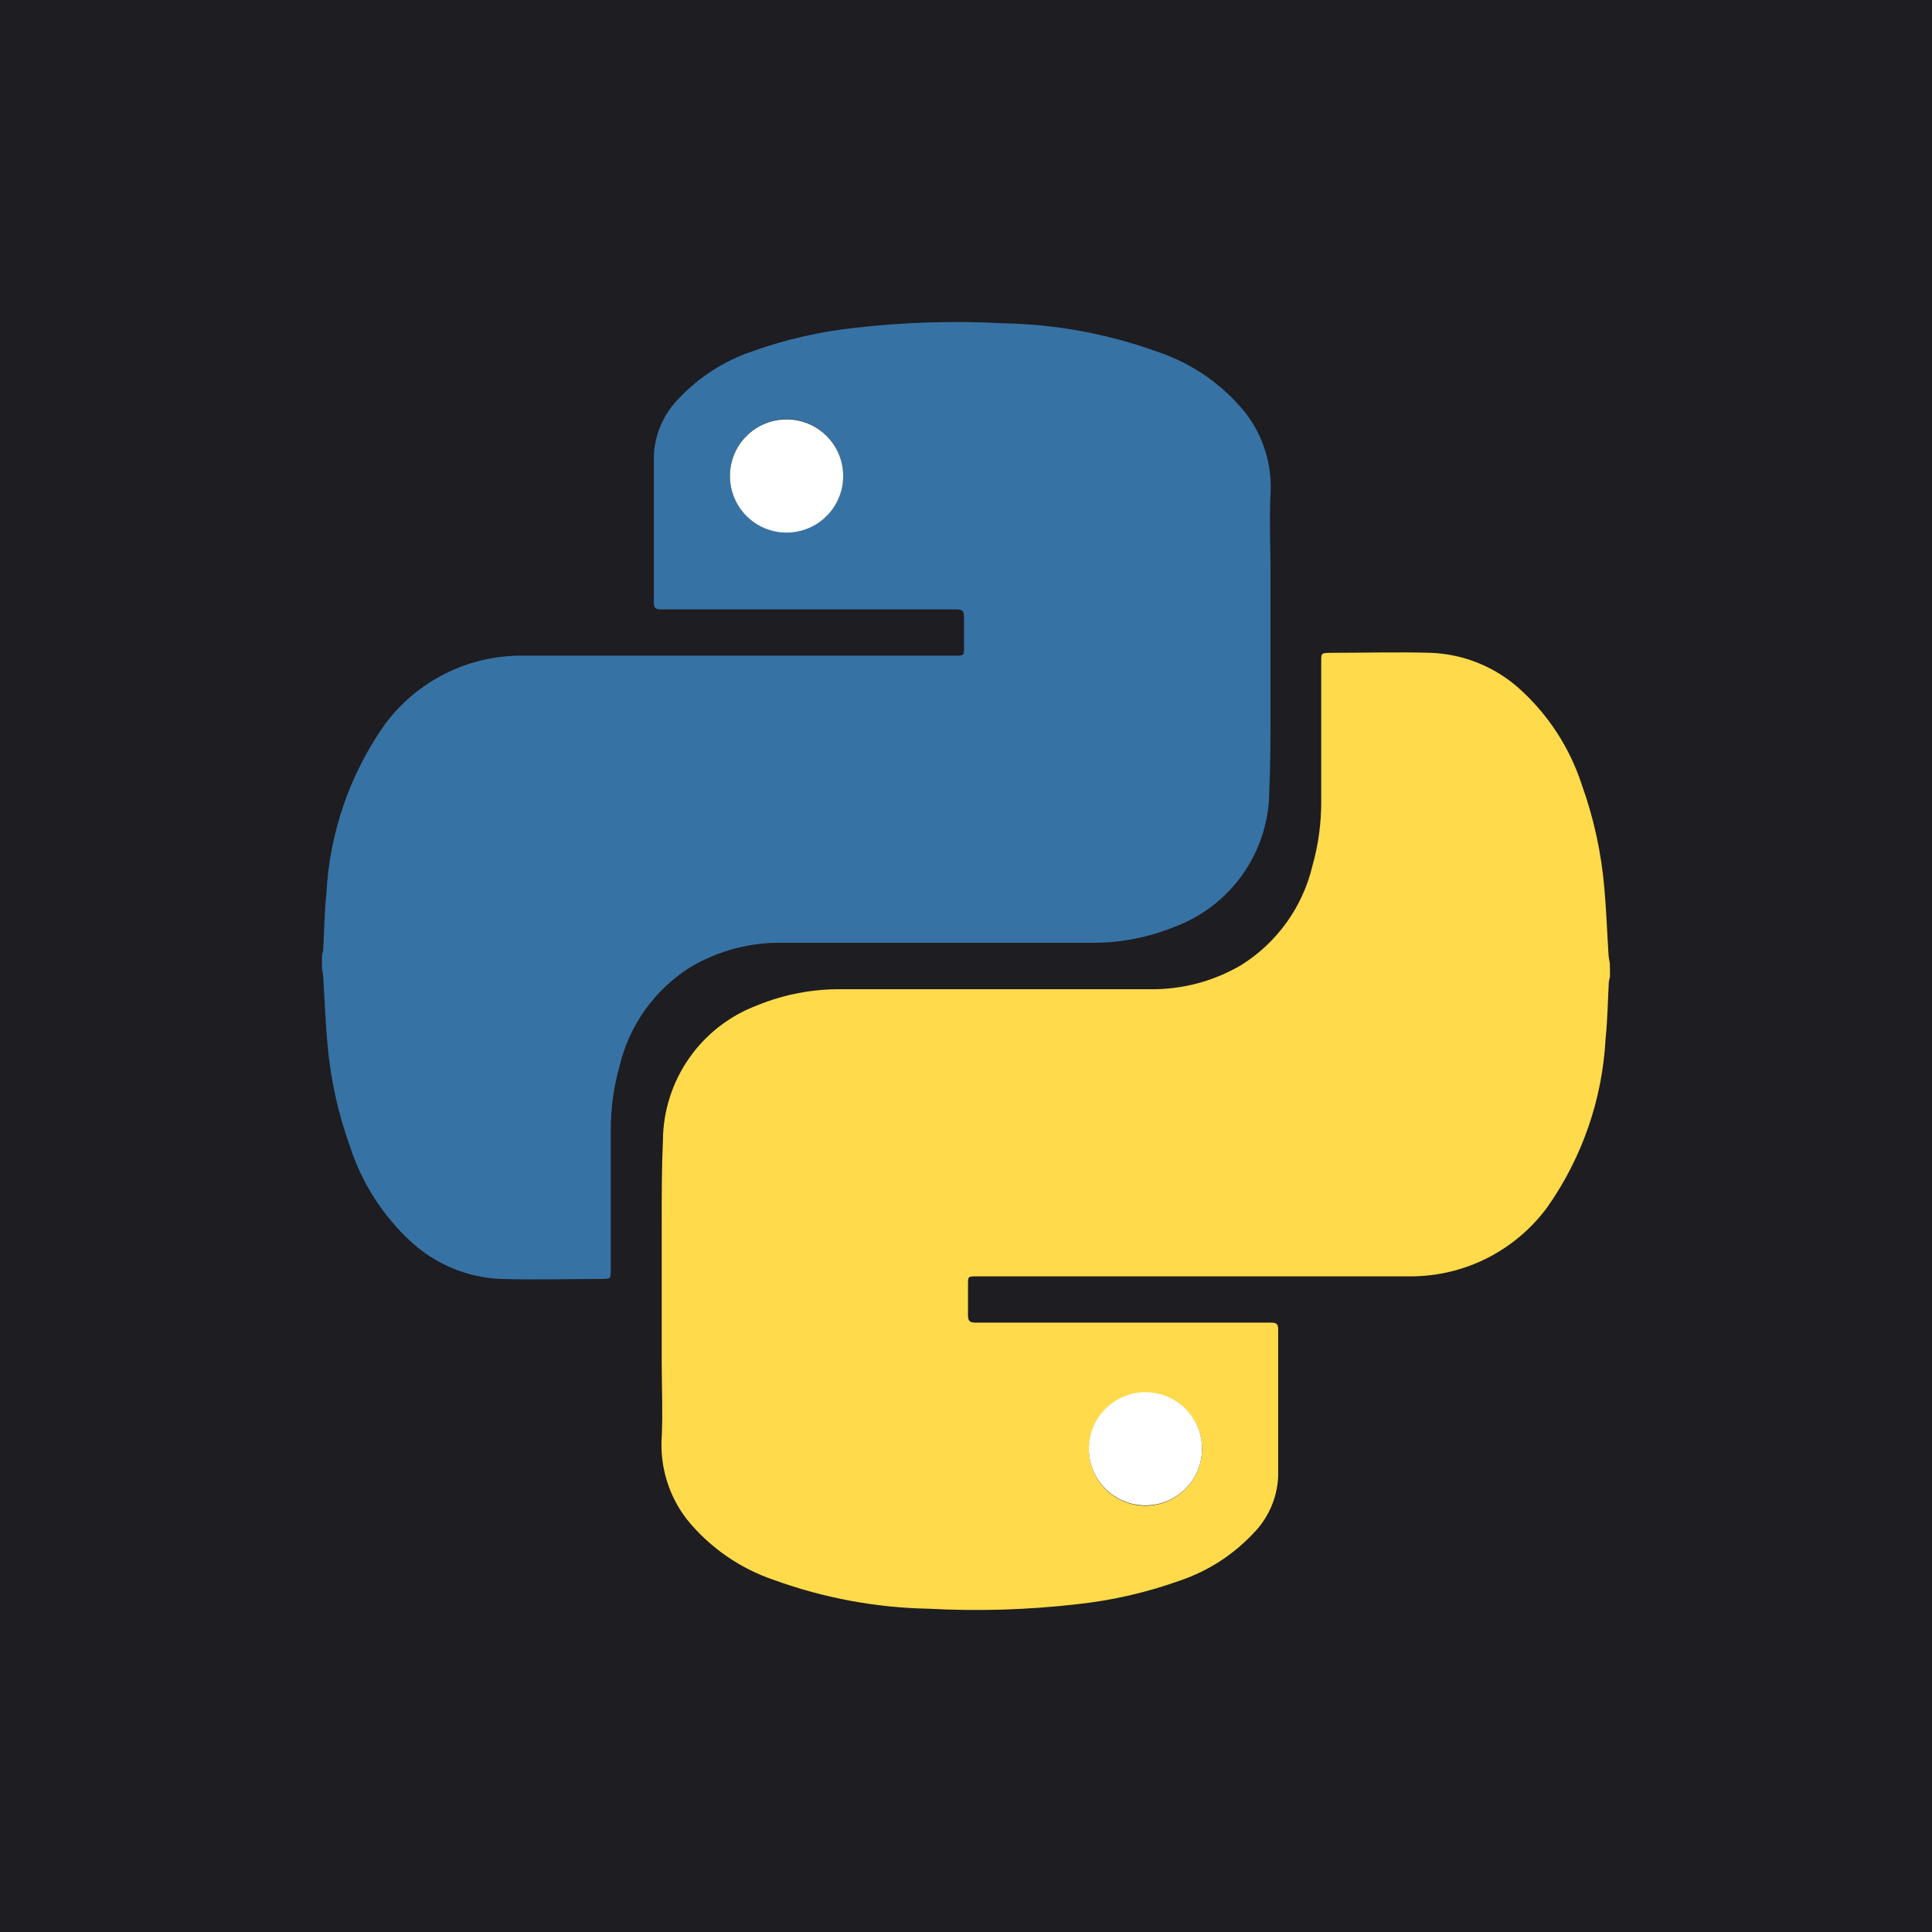 <svg width="84" height="84" viewBox="0 0 84 84" fill="none" xmlns="http://www.w3.org/2000/svg">
<rect width="84" height="84" fill="#1E1D21"/>
<g clip-path="url(#clip0_922_1153)">
<path d="M14 41.523C14.023 41.446 14.042 41.367 14.053 41.287C14.096 40.474 14.105 39.651 14.193 38.837C14.329 36.2 15.209 33.657 16.73 31.499C17.416 30.571 18.31 29.816 19.34 29.297C20.37 28.777 21.509 28.506 22.663 28.506H41.545C41.913 28.506 41.913 28.506 41.913 28.139V26.826C41.913 26.556 41.833 26.495 41.58 26.495H28.727C28.508 26.495 28.429 26.433 28.429 26.206V19.794C28.471 18.865 28.859 17.985 29.514 17.326C30.385 16.399 31.469 15.7 32.672 15.288C34.142 14.76 35.67 14.41 37.222 14.247C39.345 14.005 41.485 13.941 43.618 14.055C45.919 14.098 48.195 14.52 50.357 15.306C51.84 15.806 53.15 16.716 54.137 17.93C54.93 18.951 55.322 20.227 55.239 21.517C55.187 22.602 55.239 23.695 55.239 24.788V30.843C55.239 32.032 55.239 33.23 55.187 34.411C55.178 35.691 54.781 36.939 54.048 37.989C53.316 39.039 52.281 39.841 51.083 40.291C49.919 40.767 48.672 41.005 47.416 40.99H34.046C32.632 40.963 31.238 41.329 30.021 42.048C28.463 43.026 27.354 44.579 26.933 46.369C26.679 47.272 26.552 48.205 26.556 49.142V55.204C26.556 55.607 26.556 55.599 26.153 55.607C24.701 55.607 23.248 55.651 21.778 55.607C20.34 55.549 18.967 54.986 17.902 54.017C16.665 52.891 15.742 51.462 15.225 49.87C14.701 48.424 14.369 46.915 14.236 45.382C14.148 44.402 14.113 43.422 14.053 42.452C14.041 42.343 14.024 42.235 14 42.128V41.523Z" fill="#3772A4"/>
<path d="M31.737 20.694C31.74 21.18 31.887 21.653 32.16 22.055C32.432 22.457 32.817 22.77 33.266 22.953C33.716 23.136 34.209 23.182 34.685 23.086C35.161 22.989 35.597 22.753 35.939 22.409C36.281 22.064 36.514 21.626 36.607 21.15C36.701 20.674 36.651 20.18 36.464 19.732C36.278 19.284 35.963 18.901 35.559 18.632C35.155 18.362 34.68 18.219 34.195 18.219C33.542 18.224 32.916 18.486 32.456 18.95C31.996 19.414 31.737 20.041 31.737 20.694Z" fill="black"/>
<path d="M31.737 20.694C31.737 20.371 31.8 20.051 31.924 19.752C32.048 19.454 32.229 19.182 32.458 18.954C32.686 18.725 32.958 18.544 33.257 18.42C33.555 18.296 33.875 18.233 34.199 18.233C34.522 18.233 34.842 18.296 35.141 18.42C35.439 18.544 35.711 18.725 35.939 18.954C36.168 19.182 36.349 19.454 36.473 19.752C36.596 20.051 36.66 20.371 36.66 20.694C36.66 21.347 36.401 21.973 35.939 22.435C35.477 22.897 34.851 23.156 34.199 23.156C33.546 23.156 32.919 22.897 32.458 22.435C31.996 21.973 31.737 21.347 31.737 20.694Z" fill="white"/>
<path d="M70 42.468C69.977 42.545 69.958 42.624 69.948 42.705C69.904 43.518 69.895 44.34 69.808 45.155C69.671 47.791 68.791 50.335 67.27 52.493C66.585 53.423 65.691 54.178 64.661 54.7C63.631 55.221 62.492 55.493 61.337 55.494H42.455C42.087 55.494 42.087 55.494 42.087 55.861V57.174C42.087 57.444 42.167 57.506 42.42 57.506H55.274C55.492 57.506 55.572 57.567 55.572 57.794V64.206C55.529 65.135 55.142 66.014 54.487 66.674C53.616 67.601 52.531 68.3 51.328 68.712C49.861 69.24 48.337 69.589 46.787 69.753C44.663 69.995 42.524 70.059 40.39 69.945C38.091 69.903 35.814 69.48 33.653 68.695C32.17 68.194 30.859 67.284 29.872 66.07C29.079 65.049 28.687 63.773 28.77 62.483C28.823 61.398 28.77 60.305 28.77 59.212V53.157C28.77 51.968 28.77 50.77 28.823 49.589C28.831 48.309 29.227 47.061 29.96 46.011C30.693 44.961 31.727 44.159 32.926 43.709C34.089 43.233 35.336 42.995 36.593 43.01H49.954C51.368 43.037 52.762 42.671 53.979 41.952C55.538 40.971 56.648 39.415 57.068 37.621C57.321 36.719 57.448 35.786 57.444 34.848V28.786C57.444 28.384 57.444 28.393 57.847 28.384C59.299 28.384 60.752 28.341 62.222 28.384C63.661 28.442 65.033 29.006 66.097 29.976C67.335 31.102 68.258 32.531 68.775 34.123C69.297 35.575 69.626 37.089 69.755 38.627C69.843 39.607 69.877 40.587 69.939 41.558C69.951 41.664 69.969 41.769 69.992 41.873C69.998 42.065 70 42.264 70 42.468Z" fill="#FFDA4B"/>
<path d="M52.263 62.991C52.26 62.505 52.113 62.032 51.84 61.63C51.568 61.228 51.183 60.916 50.734 60.732C50.284 60.549 49.791 60.503 49.315 60.599C48.839 60.696 48.403 60.932 48.061 61.276C47.719 61.621 47.486 62.059 47.393 62.535C47.299 63.011 47.349 63.505 47.536 63.953C47.722 64.401 48.037 64.784 48.441 65.053C48.845 65.323 49.32 65.466 49.805 65.466C50.459 65.462 51.084 65.198 51.544 64.735C52.004 64.271 52.263 63.644 52.263 62.991Z" fill="black"/>
<path d="M52.263 62.991C52.263 63.644 52.004 64.27 51.542 64.731C51.081 65.193 50.454 65.452 49.801 65.452C49.149 65.452 48.523 65.193 48.061 64.731C47.599 64.27 47.34 63.644 47.34 62.991C47.34 62.338 47.599 61.712 48.061 61.25C48.523 60.788 49.149 60.529 49.801 60.529C50.454 60.529 51.081 60.788 51.542 61.25C52.004 61.712 52.263 62.338 52.263 62.991Z" fill="white"/>
</g>
<defs>
<clipPath id="clip0_922_1153">
<rect width="56" height="56" fill="white" transform="translate(14 14)"/>
</clipPath>
</defs>
</svg>
